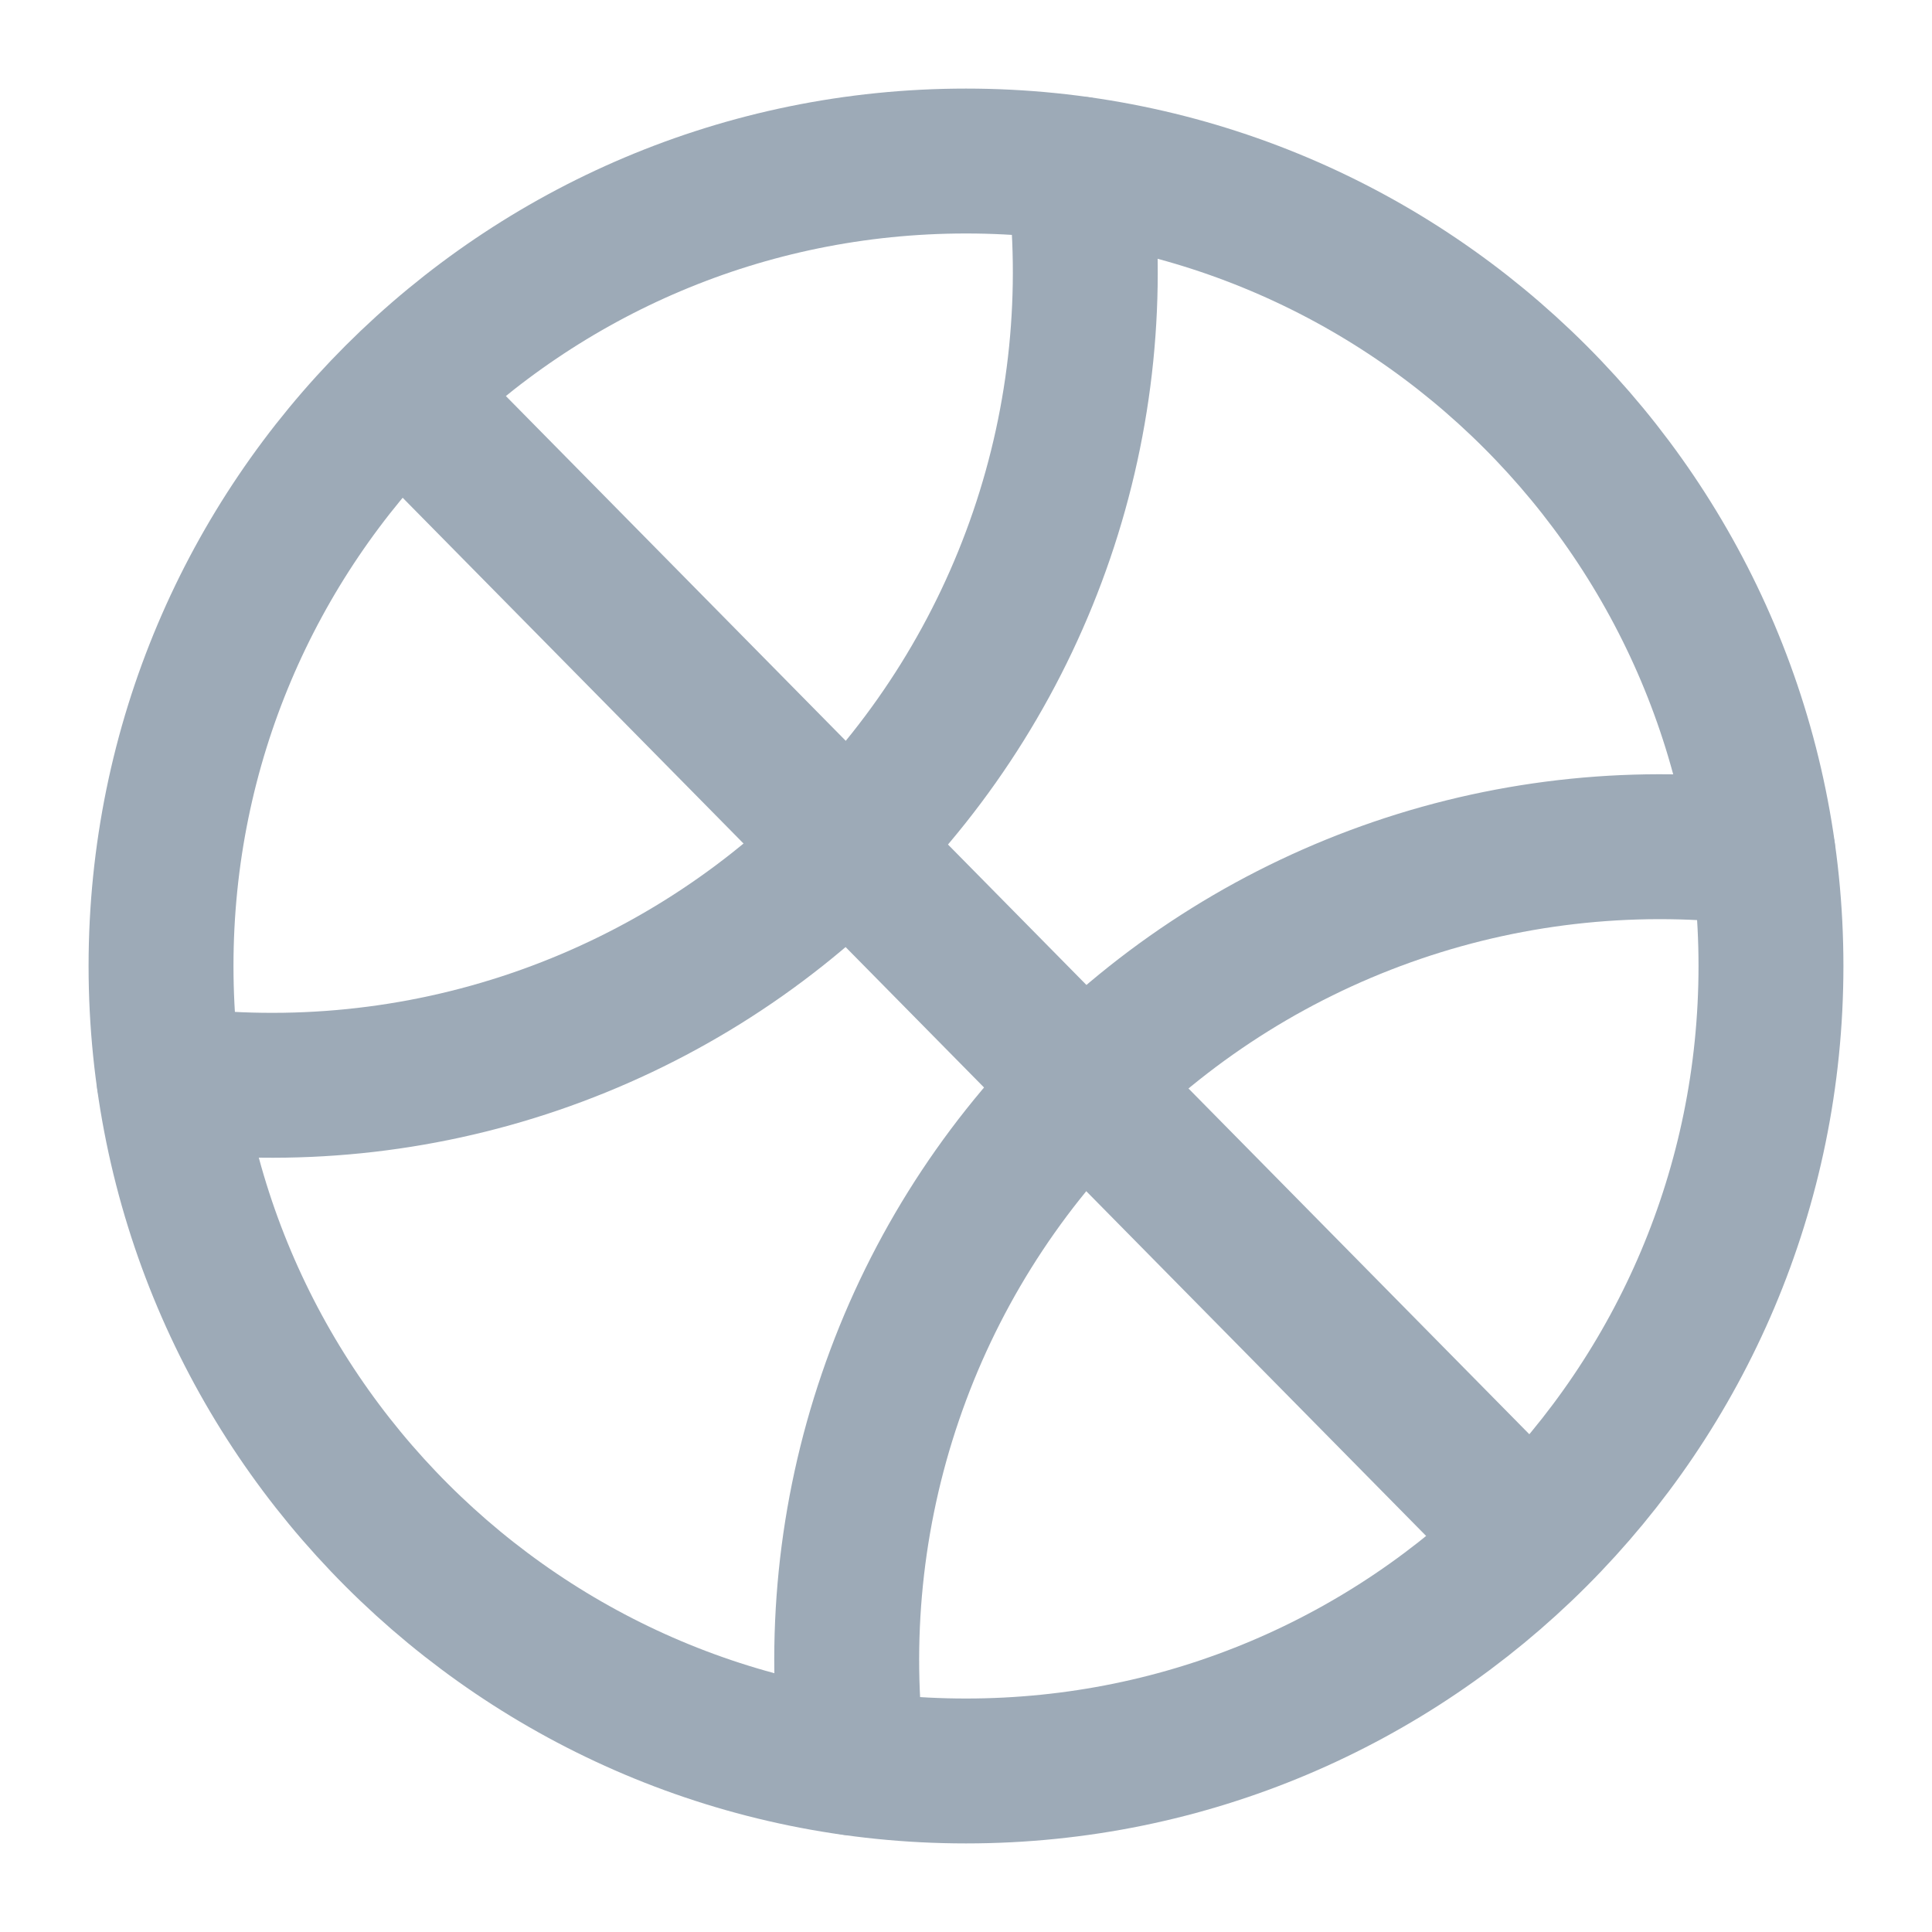 <svg width="20" height="20" viewBox="0 0 20 20" fill="none" xmlns="http://www.w3.org/2000/svg">
<g clip-path="url(#clip0_5_2878)">
<path d="M10 18.333C14.602 18.333 18.333 14.602 18.333 10C18.333 5.398 14.602 1.667 10 1.667C5.398 1.667 1.667 5.398 1.667 10C1.667 14.602 5.398 18.333 10 18.333Z" stroke="#9DAAB7" stroke-width="1.5" stroke-linecap="round" stroke-linejoin="round"/>
<path d="M1.75 11.167C3.025 11.33 4.321 11.199 5.538 10.783C6.755 10.367 7.86 9.679 8.77 8.77C9.679 7.86 10.367 6.755 10.783 5.538C11.199 4.321 11.33 3.025 11.167 1.75" stroke="#9DAAB7" stroke-width="1.5" stroke-linecap="round" stroke-linejoin="round"/>
<path d="M4.167 4.083L15.833 15.917" stroke="#9DAAB7" stroke-width="1.5" stroke-linecap="round" stroke-linejoin="round"/>
<path d="M18.25 8.833C16.975 8.67 15.679 8.801 14.462 9.217C13.245 9.633 12.14 10.321 11.23 11.231C10.321 12.14 9.632 13.245 9.217 14.462C8.801 15.679 8.67 16.975 8.833 18.25" stroke="#9DAAB7" stroke-width="1.5" stroke-linecap="round" stroke-linejoin="round"/>
</g>
<defs>
<clipPath id="clip0_5_2878">
<rect width="20" height="20" fill="white"/>
</clipPath>
</defs>
</svg>
